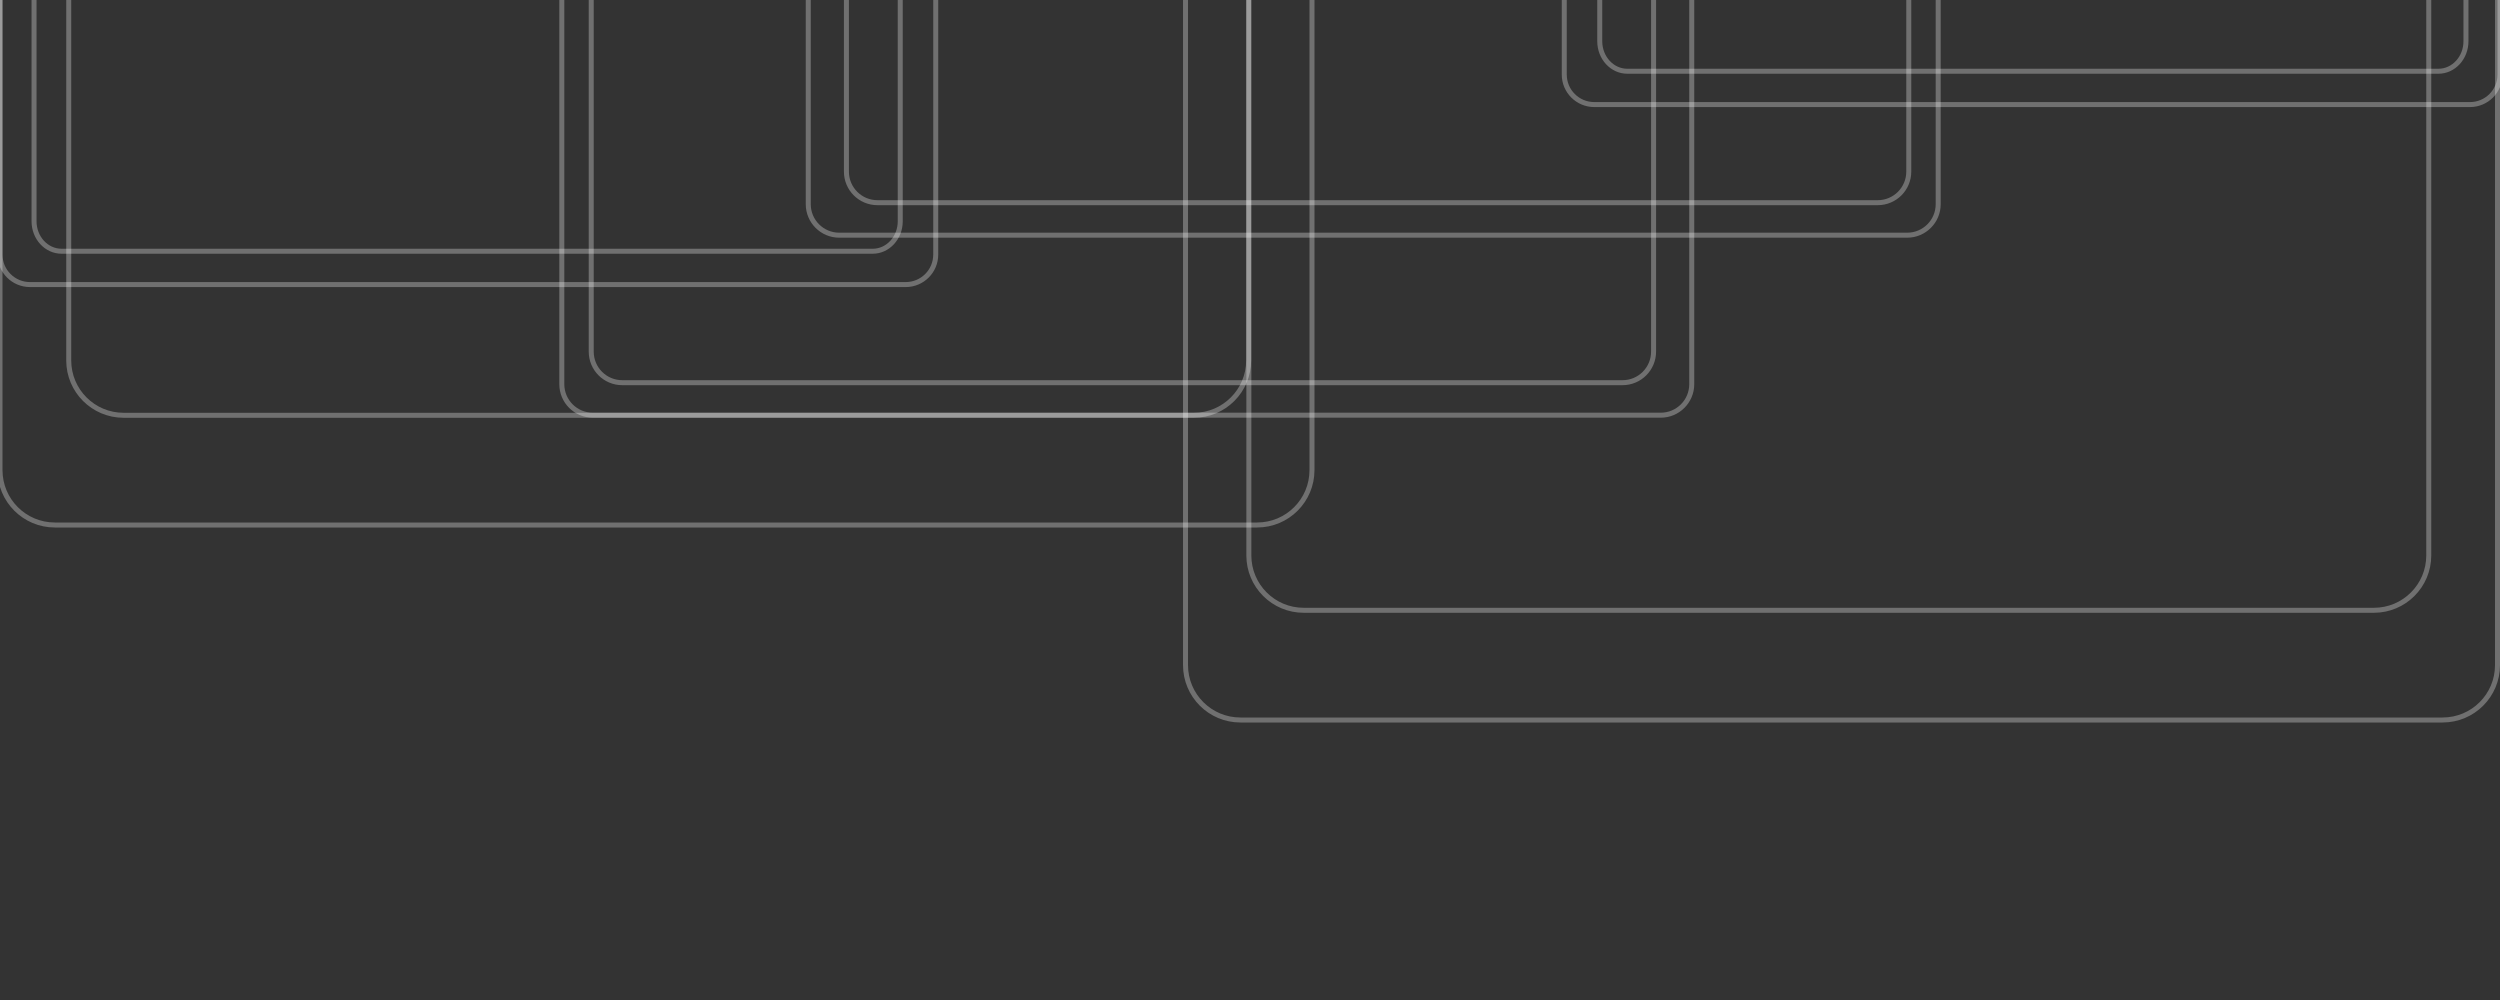 <?xml version="1.0" encoding="utf-8"?>
<!-- Generator: Adobe Illustrator 14.0.0, SVG Export Plug-In . SVG Version: 6.00 Build 43363)  -->
<!DOCTYPE svg PUBLIC "-//W3C//DTD SVG 1.1//EN" "http://www.w3.org/Graphics/SVG/1.1/DTD/svg11.dtd">
<svg version="1.1" id="Layer_1" xmlns="http://www.w3.org/2000/svg" xmlns:xlink="http://www.w3.org/1999/xlink" x="0px" y="0px"
	 width="1000px" height="400px" viewBox="0 0 1000 400" enable-background="new 0 0 1000 400" xml:space="preserve">
<rect x="0" y="0" width="1000" height="400" fill="#333333" stroke="none"/>
<path opacity="0.3" fill="none" stroke="#FFFFFF" stroke-width="2" enable-background="new    " d="M0,0v101.828
	c0,6.628,5.373,12,12,12h350.293c6.627,0,12-5.372,12-12V0"/>
<path opacity="0.3" fill="none" stroke="#FFFFFF" stroke-width="2" enable-background="new    " d="M13.615,0v88.495
	c0,6.628,4.93,12,11.012,12h324.458c6.082,0,11.012-5.372,11.012-12V0"/>
<path opacity="0.3" fill="none" stroke="#FFFFFF" stroke-width="2" enable-background="new    " d="M224.724,0.001V153.67
	c0,6.853,5.555,12.408,12.408,12.408h427.162c6.854,0,12.407-5.556,12.407-12.408V0.001"/>
<path opacity="0.3" fill="none" stroke="#FFFFFF" stroke-width="2" enable-background="new    " d="M236.491,0v140.664
	c0,6.852,5.555,12.408,12.408,12.408h400.126c6.852,0,12.405-5.557,12.405-12.408V0"/>
<path opacity="0.3" fill="none" stroke="#FFFFFF" stroke-width="2" enable-background="new    " d="M474.208,0.002v266.055
	c0,12.117,9.825,21.943,21.944,21.943h480.904c12.118,0,21.943-9.826,21.943-21.943V0"/>
<path opacity="0.3" fill="none" stroke="#FFFFFF" stroke-width="2" enable-background="new    " d="M499.539,0.002V222.17
	c0,12.12,9.824,21.943,21.943,21.943h428.082c12.118,0,21.942-9.823,21.942-21.943V0.002"/>
<path opacity="0.3" fill="none" stroke="#FFFFFF" stroke-width="2" enable-background="new    " d="M1000,0v29.828
	c0,6.628-5.373,12-12,12H637.707c-6.628,0-12-5.372-12-12V0"/>
<path opacity="0.3" fill="none" stroke="#FFFFFF" stroke-width="2" enable-background="new    " d="M986.385,0v16.495
	c0,6.628-4.931,12-11.013,12H650.914c-6.082,0-11.013-5.372-11.013-12V0"/>
<path opacity="0.3" fill="none" stroke="#FFFFFF" stroke-width="2" enable-background="new    " d="M775.276,0v81.67
	c0,6.853-5.557,12.408-12.408,12.408H335.707c-6.853,0-12.407-5.556-12.407-12.408V0"/>
<path opacity="0.3" fill="none" stroke="#FFFFFF" stroke-width="2" enable-background="new    " d="M763.509,0v68.664
	c0,6.852-5.555,12.408-12.407,12.408H350.976c-6.852,0-12.406-5.557-12.406-12.408V0"/>
<path opacity="0.3" fill="none" stroke="#FFFFFF" stroke-width="2" enable-background="new    " d="M524.792-6v194.057
	c0,12.117-9.824,21.943-21.943,21.943H21.943C9.825,210,0,200.174,0,188.057V-6"/>
<path opacity="0.3" fill="none" stroke="#FFFFFF" stroke-width="2" enable-background="new    " d="M499.461-6v150.17
	c0,12.12-9.824,21.944-21.943,21.944H49.436c-12.119,0-21.943-9.824-21.943-21.944V-6"/>
</svg>

